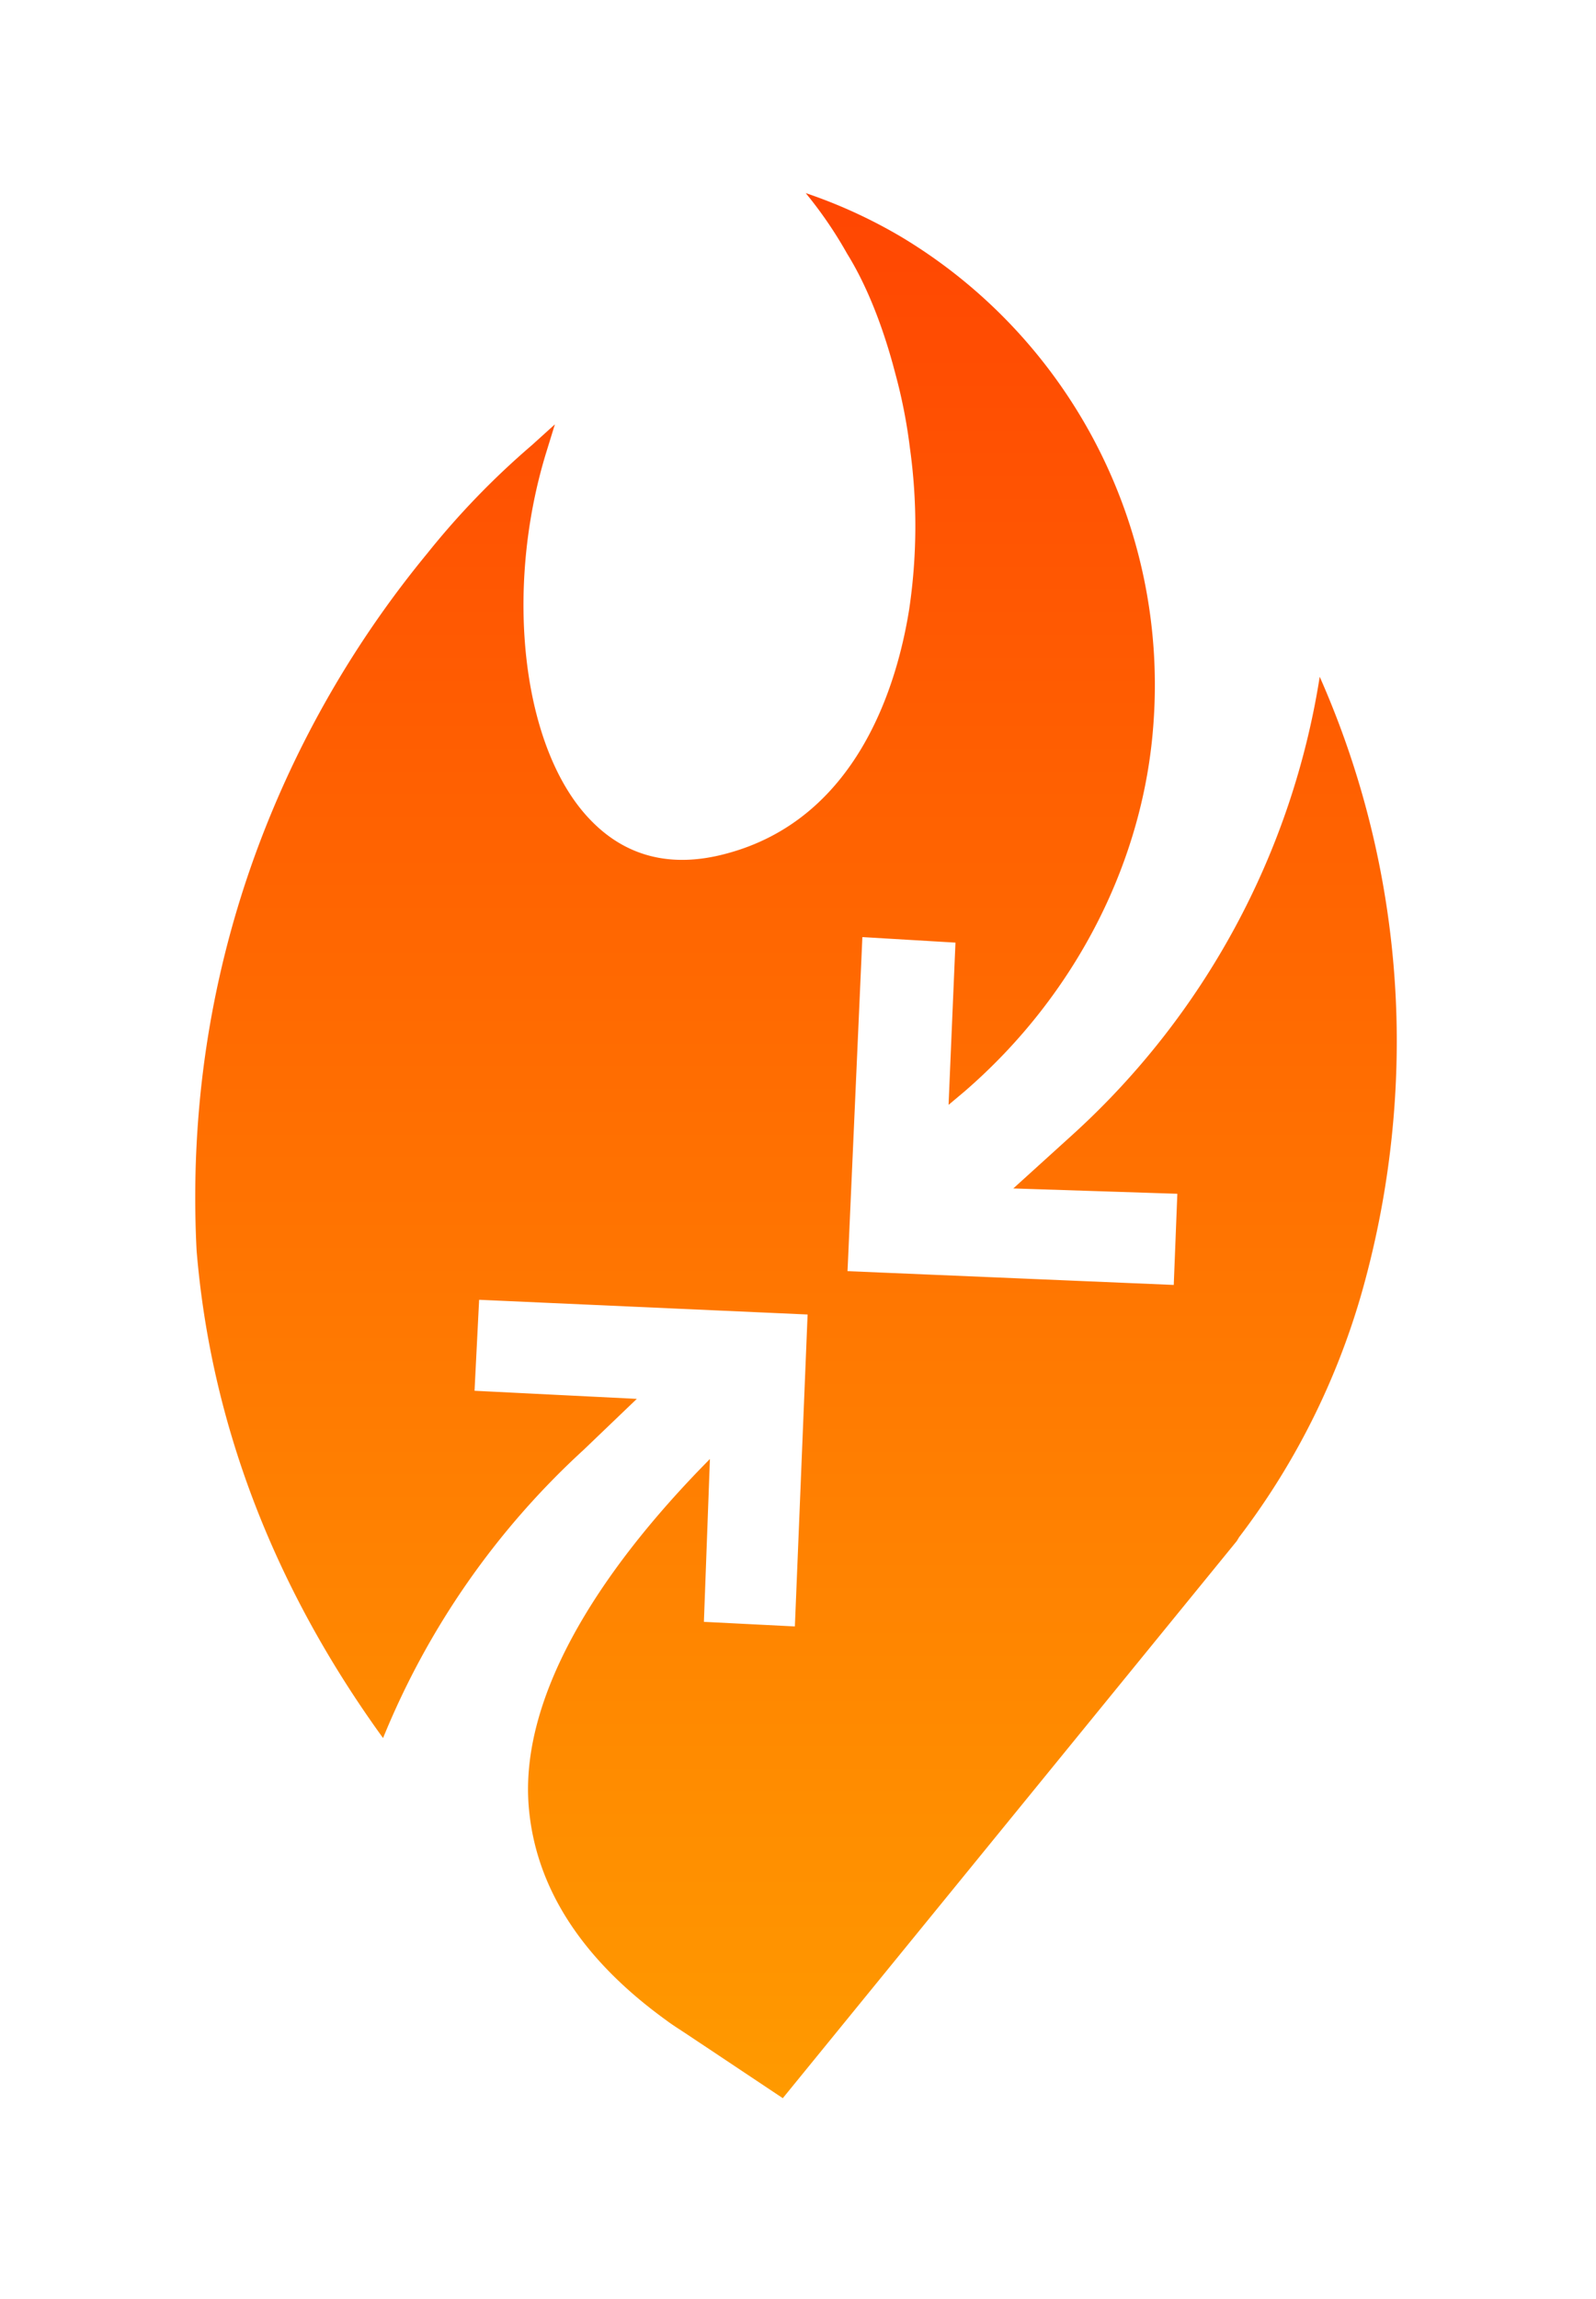 <svg xmlns="http://www.w3.org/2000/svg" xmlns:xlink="http://www.w3.org/1999/xlink" id="Layer_1" data-name="Layer 1" viewBox="0 0 347.36 500"><defs><style>.cls-1{fill:url(#linear-gradient)}</style><linearGradient id="linear-gradient" x1="173.25" x2="173.25" y1="41.97" y2="456.38" gradientUnits="userSpaceOnUse"><stop offset="0" stop-color="#ff4602"/><stop offset="1" stop-color="#ff9a00"/></linearGradient></defs><path d="M304,226.54a201,201,0,0,1-7.73,55,160.34,160.34,0,0,1-26.61,52.85l-.48.8L170.37,456.38l-20.66-13.77-2.27-1.49c-.64-.42-1.6-1.05-2.44-1.69-18.48-13.35-28.56-29.05-29.94-46.7-1.77-22.85,13.89-49.56,39.45-75.38l-1.31,35.42,19.8,1,2.77-67.85-71.49-3.2-1,19.79,35.32,1.76L127,315.38a173.75,173.75,0,0,0-43.63,62.67C59.52,345.13,45.88,309.45,42.79,272a223.82,223.82,0,0,1,.59-31.44,216.65,216.65,0,0,1,12.56-55.75,223,223,0,0,1,37-64.37,175,175,0,0,1,22.83-23.62l5-4.52-1.92,6.22c-9.24,30.21-5.13,64.49,9.59,79.76,7.72,8.07,17.65,10.59,29.5,7.43,28.54-7.5,37.27-36.5,39.93-53.12a122.78,122.78,0,0,0,.16-35.19,114.15,114.15,0,0,0-3.19-16.22c-2.67-10.28-6.29-19.28-10.47-26A90.72,90.72,0,0,0,175.36,42a110.14,110.14,0,0,1,21,9.65,113.61,113.61,0,0,1,54.73,105c-1.93,30.42-16.95,59.86-41.22,80.8l-3.42,2.87,1.5-35.29-20.26-1.2-3.23,72.66,71,3,.78-19.83-35.7-1.16L233.23,247a170.28,170.28,0,0,0,54-99.79c1.39,3.14,2.76,6.47,4.08,9.95A195.93,195.93,0,0,1,304,226.54Z" class="cls-1"/></svg>